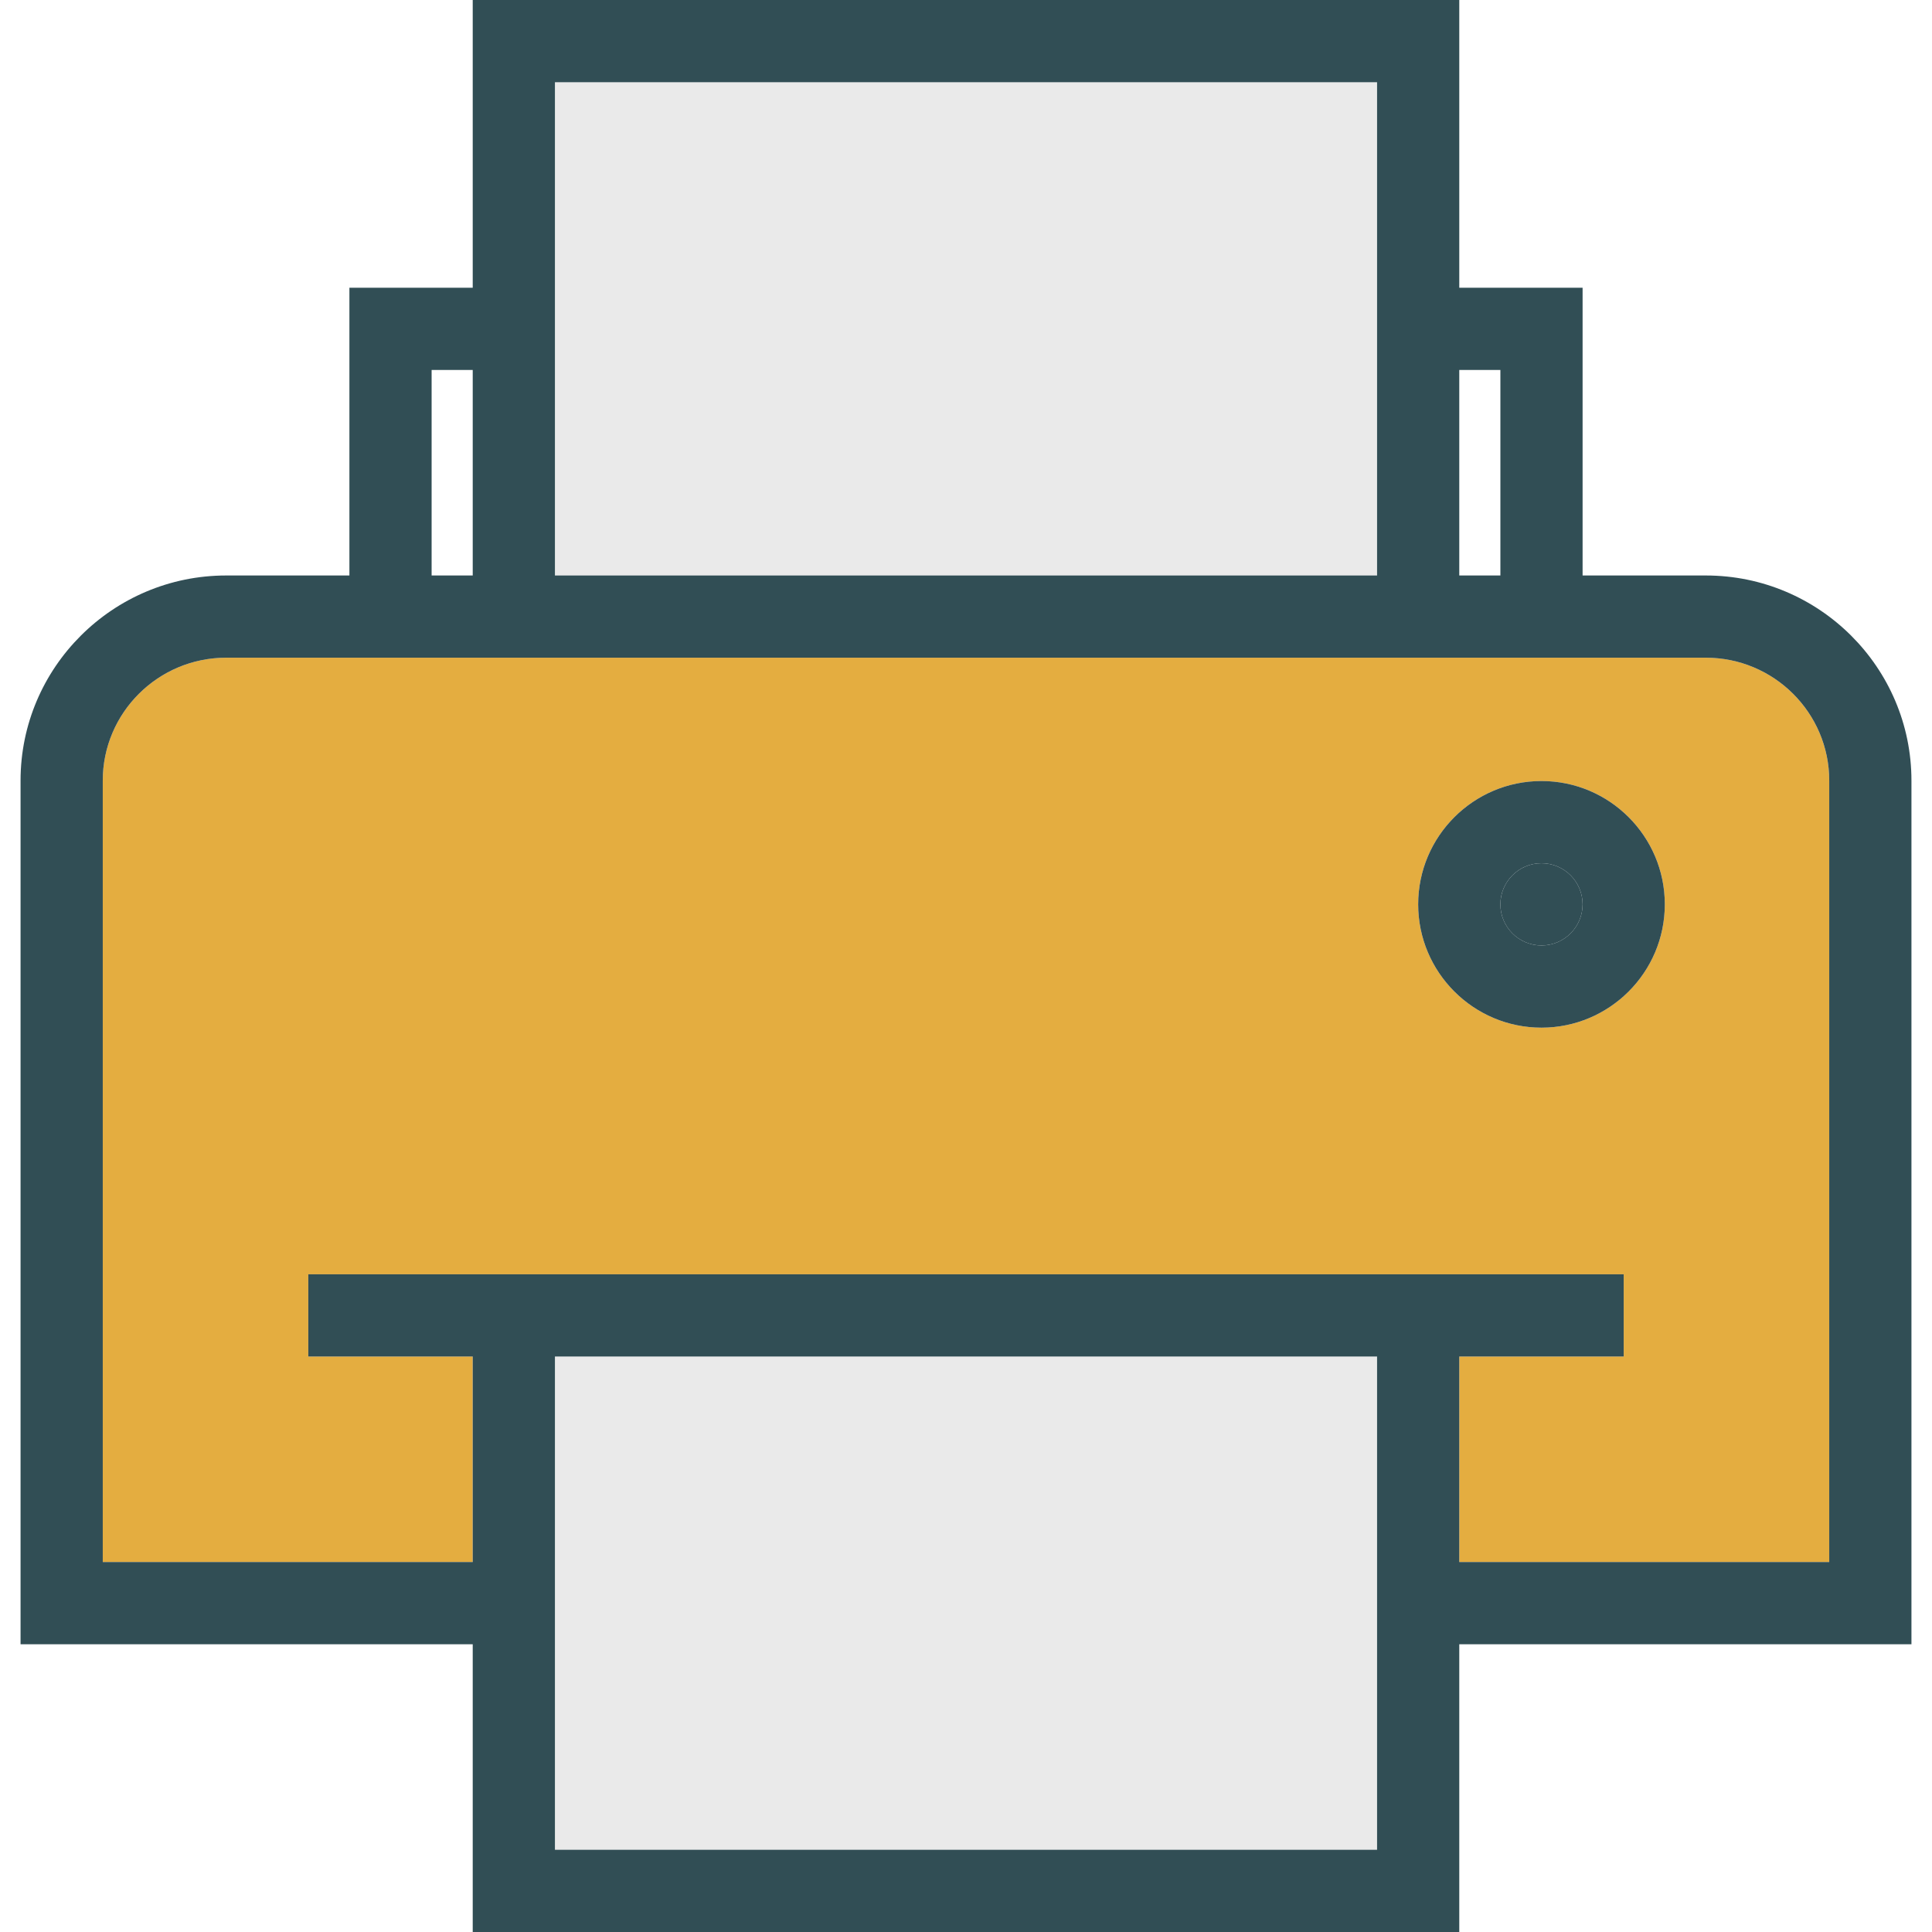 <?xml version="1.0" encoding="iso-8859-1"?>
<!-- Generator: Adobe Illustrator 19.0.0, SVG Export Plug-In . SVG Version: 6.00 Build 0)  -->
<svg version="1.1" id="Layer_1" xmlns="http://www.w3.org/2000/svg" xmlns:xlink="http://www.w3.org/1999/xlink" x="0px" y="0px"
	 viewBox="0 0 512 512" style="enable-background:new 0 0 512 512;" xml:space="preserve">
<g>
	<rect x="147.064" y="359.489" style="fill:#EAEAEA;" width="217.872" height="130.723"/>
	<rect x="147.064" y="21.787" style="fill:#EAEAEA;" width="217.872" height="130.723"/>
</g>
<circle style="fill:#314E55;" cx="408.511" cy="239.66" r="10.894"/>
<path style="fill:#E4AD40;" d="M452.064,174.298h-32.66h-32.681H125.277H92.596h-32.66c-18.032,0-32.702,14.612-32.702,32.574
	v207.085h98.043v-54.468H81.702v-21.787h43.574h261.447h43.574v21.787h-43.574v54.468h98.043V206.872
	C484.766,188.909,470.096,174.298,452.064,174.298z M408.511,272.34c-18.021,0-32.681-14.66-32.681-32.681
	s14.66-32.681,32.681-32.681c18.021,0,32.681,14.66,32.681,32.681S426.532,272.34,408.511,272.34z"/>
<g>
	<path style="fill:#314E55;" d="M506.553,206.872c0-29.973-24.447-54.362-54.489-54.362h-32.66V76.255h-32.681V0H125.277v76.255
		H92.596v76.255h-32.66c-30.042,0-54.489,24.388-54.489,54.362v228.872h119.83V512h261.447v-76.255h119.83V206.872z M397.617,98.043
		v54.468h-10.894V98.043H397.617z M147.064,21.787h217.872v130.723H147.064V21.787z M114.383,98.043h10.894v54.468h-10.894V98.043z
		 M364.936,490.213H147.064V359.489h217.872V490.213z M484.766,413.957h-98.043v-54.468h43.574v-21.787h-43.574H125.277H81.702
		v21.787h43.574v54.468H27.234V206.872c0-17.963,14.67-32.574,32.702-32.574h32.66h32.681h261.447h32.681h32.66
		c18.032,0,32.702,14.612,32.702,32.574V413.957z"/>
	<path style="fill:#314E55;" d="M408.511,206.979c-18.021,0-32.681,14.66-32.681,32.681s14.66,32.681,32.681,32.681
		c18.021,0,32.681-14.66,32.681-32.681S426.532,206.979,408.511,206.979z M408.511,250.553c-6.011,0-10.894-4.883-10.894-10.894
		c0-6.011,4.883-10.894,10.894-10.894s10.894,4.883,10.894,10.894C419.404,245.67,414.521,250.553,408.511,250.553z"/>
</g>
<g>
</g>
<g>
</g>
<g>
</g>
<g>
</g>
<g>
</g>
<g>
</g>
<g>
</g>
<g>
</g>
<g>
</g>
<g>
</g>
<g>
</g>
<g>
</g>
<g>
</g>
<g>
</g>
<g>
</g>
</svg>
